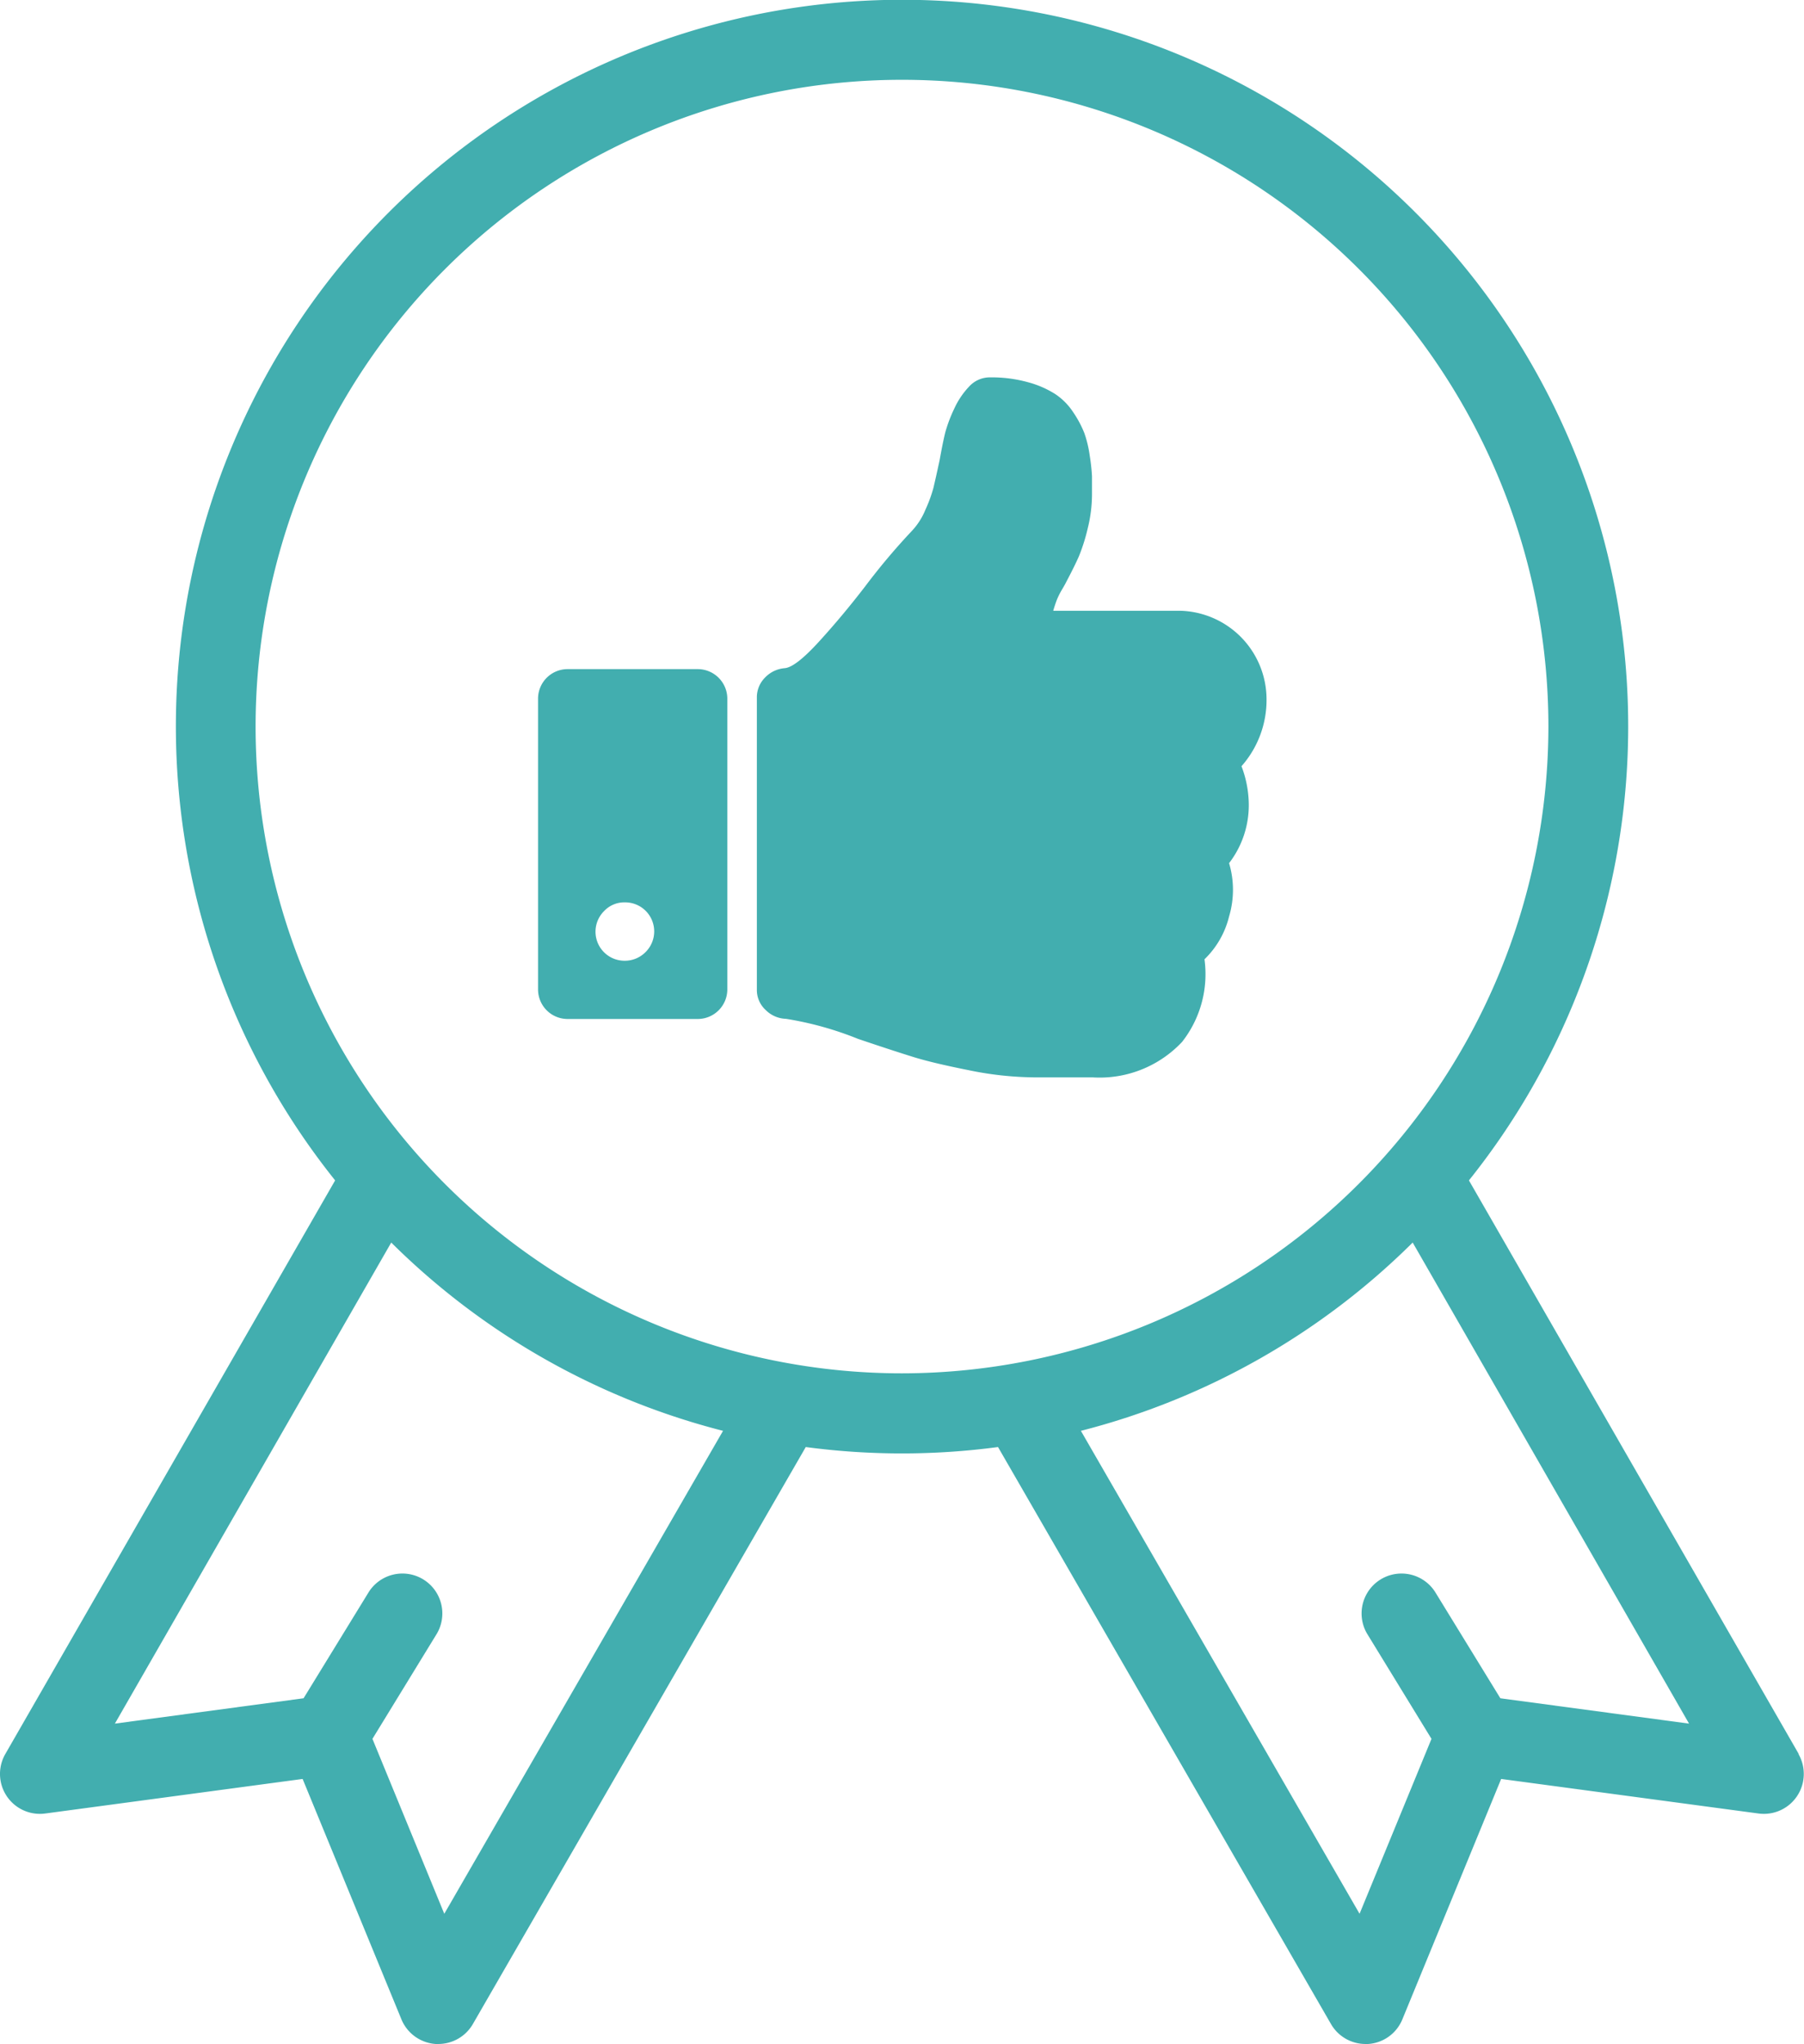 <svg xmlns="http://www.w3.org/2000/svg" width="24.858" height="28.15" viewBox="0 0 24.858 28.15"><defs><style>.a{fill:#42aeaf;}</style></defs><g transform="translate(-5008.786 -1215.878)"><path class="a" d="M5033.572,1240.034l-4.545-7.9a10.006,10.006,0,1,0-15.623,0l-4.545,7.9a.55.55,0,0,0,.55.819l3.547-.476,1.361,3.31a.551.551,0,0,0,.472.34h.037a.55.55,0,0,0,.476-.275l4.587-7.946,0,0a10.01,10.01,0,0,0,2.649,0l0,0,4.588,7.946a.549.549,0,0,0,.476.275h.036a.548.548,0,0,0,.472-.34l1.361-3.31,3.547.476a.55.55,0,0,0,.55-.819Zm-18.664,2.2-.99-2.409.889-1.451a.55.55,0,0,0-.938-.574l-.9,1.466-2.6.349,3.808-6.625a10.008,10.008,0,0,0,4.572,2.593Zm6.307-7.443a8.907,8.907,0,1,1,8.907-8.907A8.916,8.916,0,0,1,5021.215,1234.791Zm8.245,4.475-.9-1.466a.55.55,0,0,0-.938.574l.889,1.451-.991,2.409-3.84-6.651a10.006,10.006,0,0,0,4.572-2.593l3.808,6.625Z"/><path class="a" d="M5025.893,1226.43a1.376,1.376,0,0,0,.345-.935,1.221,1.221,0,0,0-1.2-1.206h-1.739c.017-.059.034-.109.05-.151a1.086,1.086,0,0,1,.069-.138c.03-.05.051-.088.063-.113.075-.142.133-.259.173-.351a2.55,2.55,0,0,0,.119-.377,1.948,1.948,0,0,0,.06-.477c0-.1,0-.182,0-.245a2.739,2.739,0,0,0-.031-.283,1.586,1.586,0,0,0-.075-.313,1.465,1.465,0,0,0-.151-.283.878.878,0,0,0-.251-.254,1.356,1.356,0,0,0-.377-.163,1.873,1.873,0,0,0-.518-.066.385.385,0,0,0-.283.119,1.112,1.112,0,0,0-.213.314,1.976,1.976,0,0,0-.123.326q-.034.138-.078.383c-.038.176-.066.3-.085.38a1.954,1.954,0,0,1-.11.3.951.951,0,0,1-.194.3,9.047,9.047,0,0,0-.634.753c-.206.268-.417.521-.635.76s-.376.362-.477.37a.42.42,0,0,0-.27.129.383.383,0,0,0-.113.273v4.025a.373.373,0,0,0,.12.279.414.414,0,0,0,.282.123,4.566,4.566,0,0,1,.992.276c.322.109.574.191.757.248s.436.117.762.182a4.648,4.648,0,0,0,.9.1h.81a1.558,1.558,0,0,0,1.237-.489,1.511,1.511,0,0,0,.308-1.137,1.223,1.223,0,0,0,.339-.59,1.286,1.286,0,0,0,0-.734,1.308,1.308,0,0,0,.27-.861A1.506,1.506,0,0,0,5025.893,1226.43Z"/><path class="a" d="M5018.4,1225.093H5016.6a.407.407,0,0,0-.4.4v4.018a.407.407,0,0,0,.4.4h1.808a.408.408,0,0,0,.4-.4v-4.018a.408.408,0,0,0-.4-.4Zm-.722,3.9a.4.4,0,0,1-.283.116.4.4,0,0,1-.285-.684.381.381,0,0,1,.285-.12.4.4,0,0,1,.283.688Z"/></g></svg>